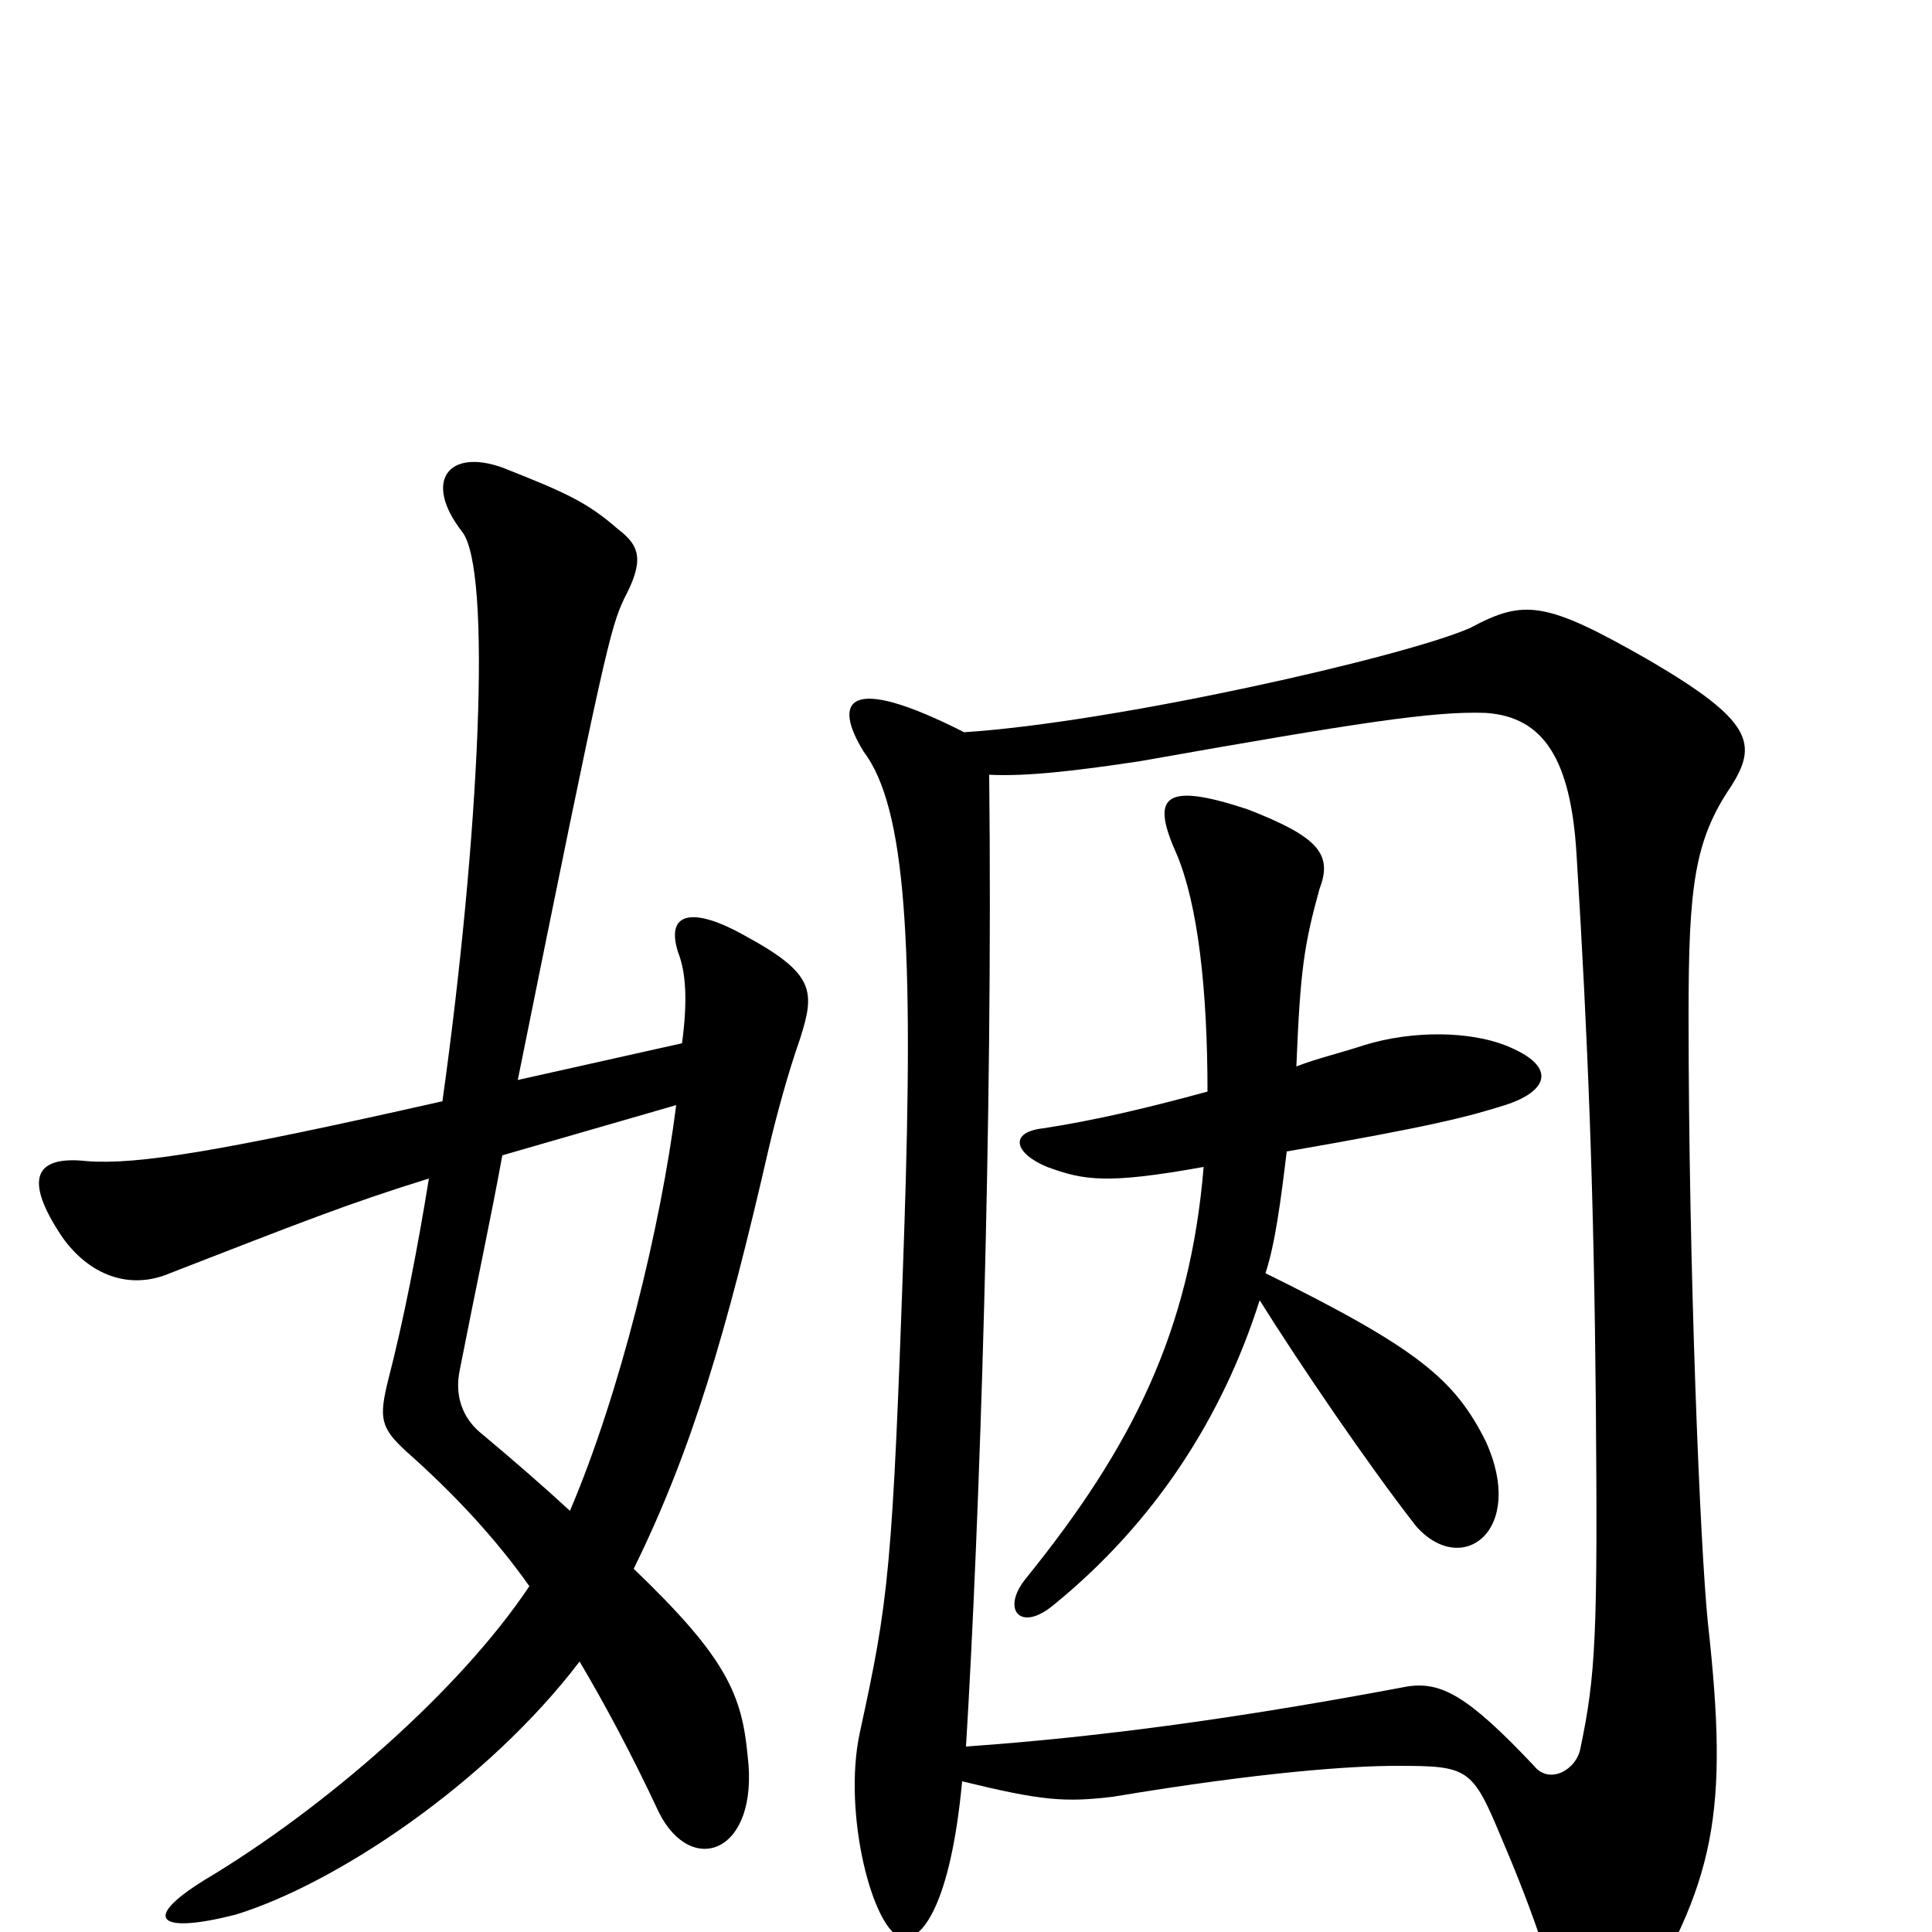 <svg xmlns="http://www.w3.org/2000/svg" viewBox="0 -1000 1000 1000">
	<path fill="#000000" d="M414 -462C422 -487 422 -496 385 -516C360 -530 344 -529 351 -507C355 -497 356 -482 353 -460L268 -441C313 -664 316 -675 323 -690C333 -709 332 -717 320 -726C304 -740 293 -745 260 -758C232 -768 219 -751 239 -725C255 -706 248 -566 229 -430C114 -404 71 -397 45 -399C18 -402 12 -390 32 -360C46 -340 67 -332 88 -341C155 -367 180 -377 222 -390C216 -353 209 -317 201 -286C196 -266 197 -261 210 -249C236 -226 257 -203 274 -179C238 -125 168 -64 106 -27C72 -6 83 1 122 -9C174 -25 252 -77 300 -140C313 -118 327 -92 341 -62C358 -28 393 -41 387 -91C384 -123 376 -142 328 -188C358 -249 376 -310 398 -406C402 -423 408 -445 414 -462ZM896 -593C910 -615 907 -627 854 -658C800 -689 789 -690 761 -675C727 -660 577 -626 499 -621C438 -652 431 -637 447 -611C469 -582 473 -511 468 -362C462 -186 460 -172 445 -103C436 -61 452 0 467 3C477 5 492 -14 498 -78C539 -68 551 -67 576 -70C654 -83 700 -86 723 -86C760 -86 762 -85 777 -49C795 -7 804 22 808 42C814 63 827 71 844 45C888 -26 895 -61 884 -160C880 -199 874 -343 874 -475C874 -541 877 -565 896 -593ZM826 -274C827 -154 826 -133 818 -95C816 -84 802 -76 794 -86C760 -122 746 -130 728 -127C643 -111 571 -101 500 -96C507 -211 514 -420 512 -599C531 -598 557 -601 590 -606C703 -626 742 -632 769 -631C799 -629 813 -607 816 -558C822 -461 825 -382 826 -274ZM350 -428C342 -365 321 -279 295 -218C282 -230 266 -244 248 -259C240 -266 235 -277 238 -291C246 -332 254 -369 260 -402ZM779 -428C801 -435 807 -448 779 -459C761 -466 732 -467 706 -459C694 -455 681 -452 671 -448C673 -498 675 -511 683 -540C690 -558 682 -567 646 -581C601 -596 596 -587 609 -558C620 -532 625 -488 625 -435C592 -426 566 -420 540 -416C522 -414 525 -403 542 -396C561 -389 573 -387 623 -396C616 -311 586 -251 531 -183C518 -167 528 -155 545 -169C598 -212 633 -267 652 -327C672 -295 708 -242 733 -210C757 -183 790 -208 769 -254C753 -286 734 -302 655 -341C660 -356 663 -379 666 -404C741 -417 760 -422 779 -428Z"/>
</svg>